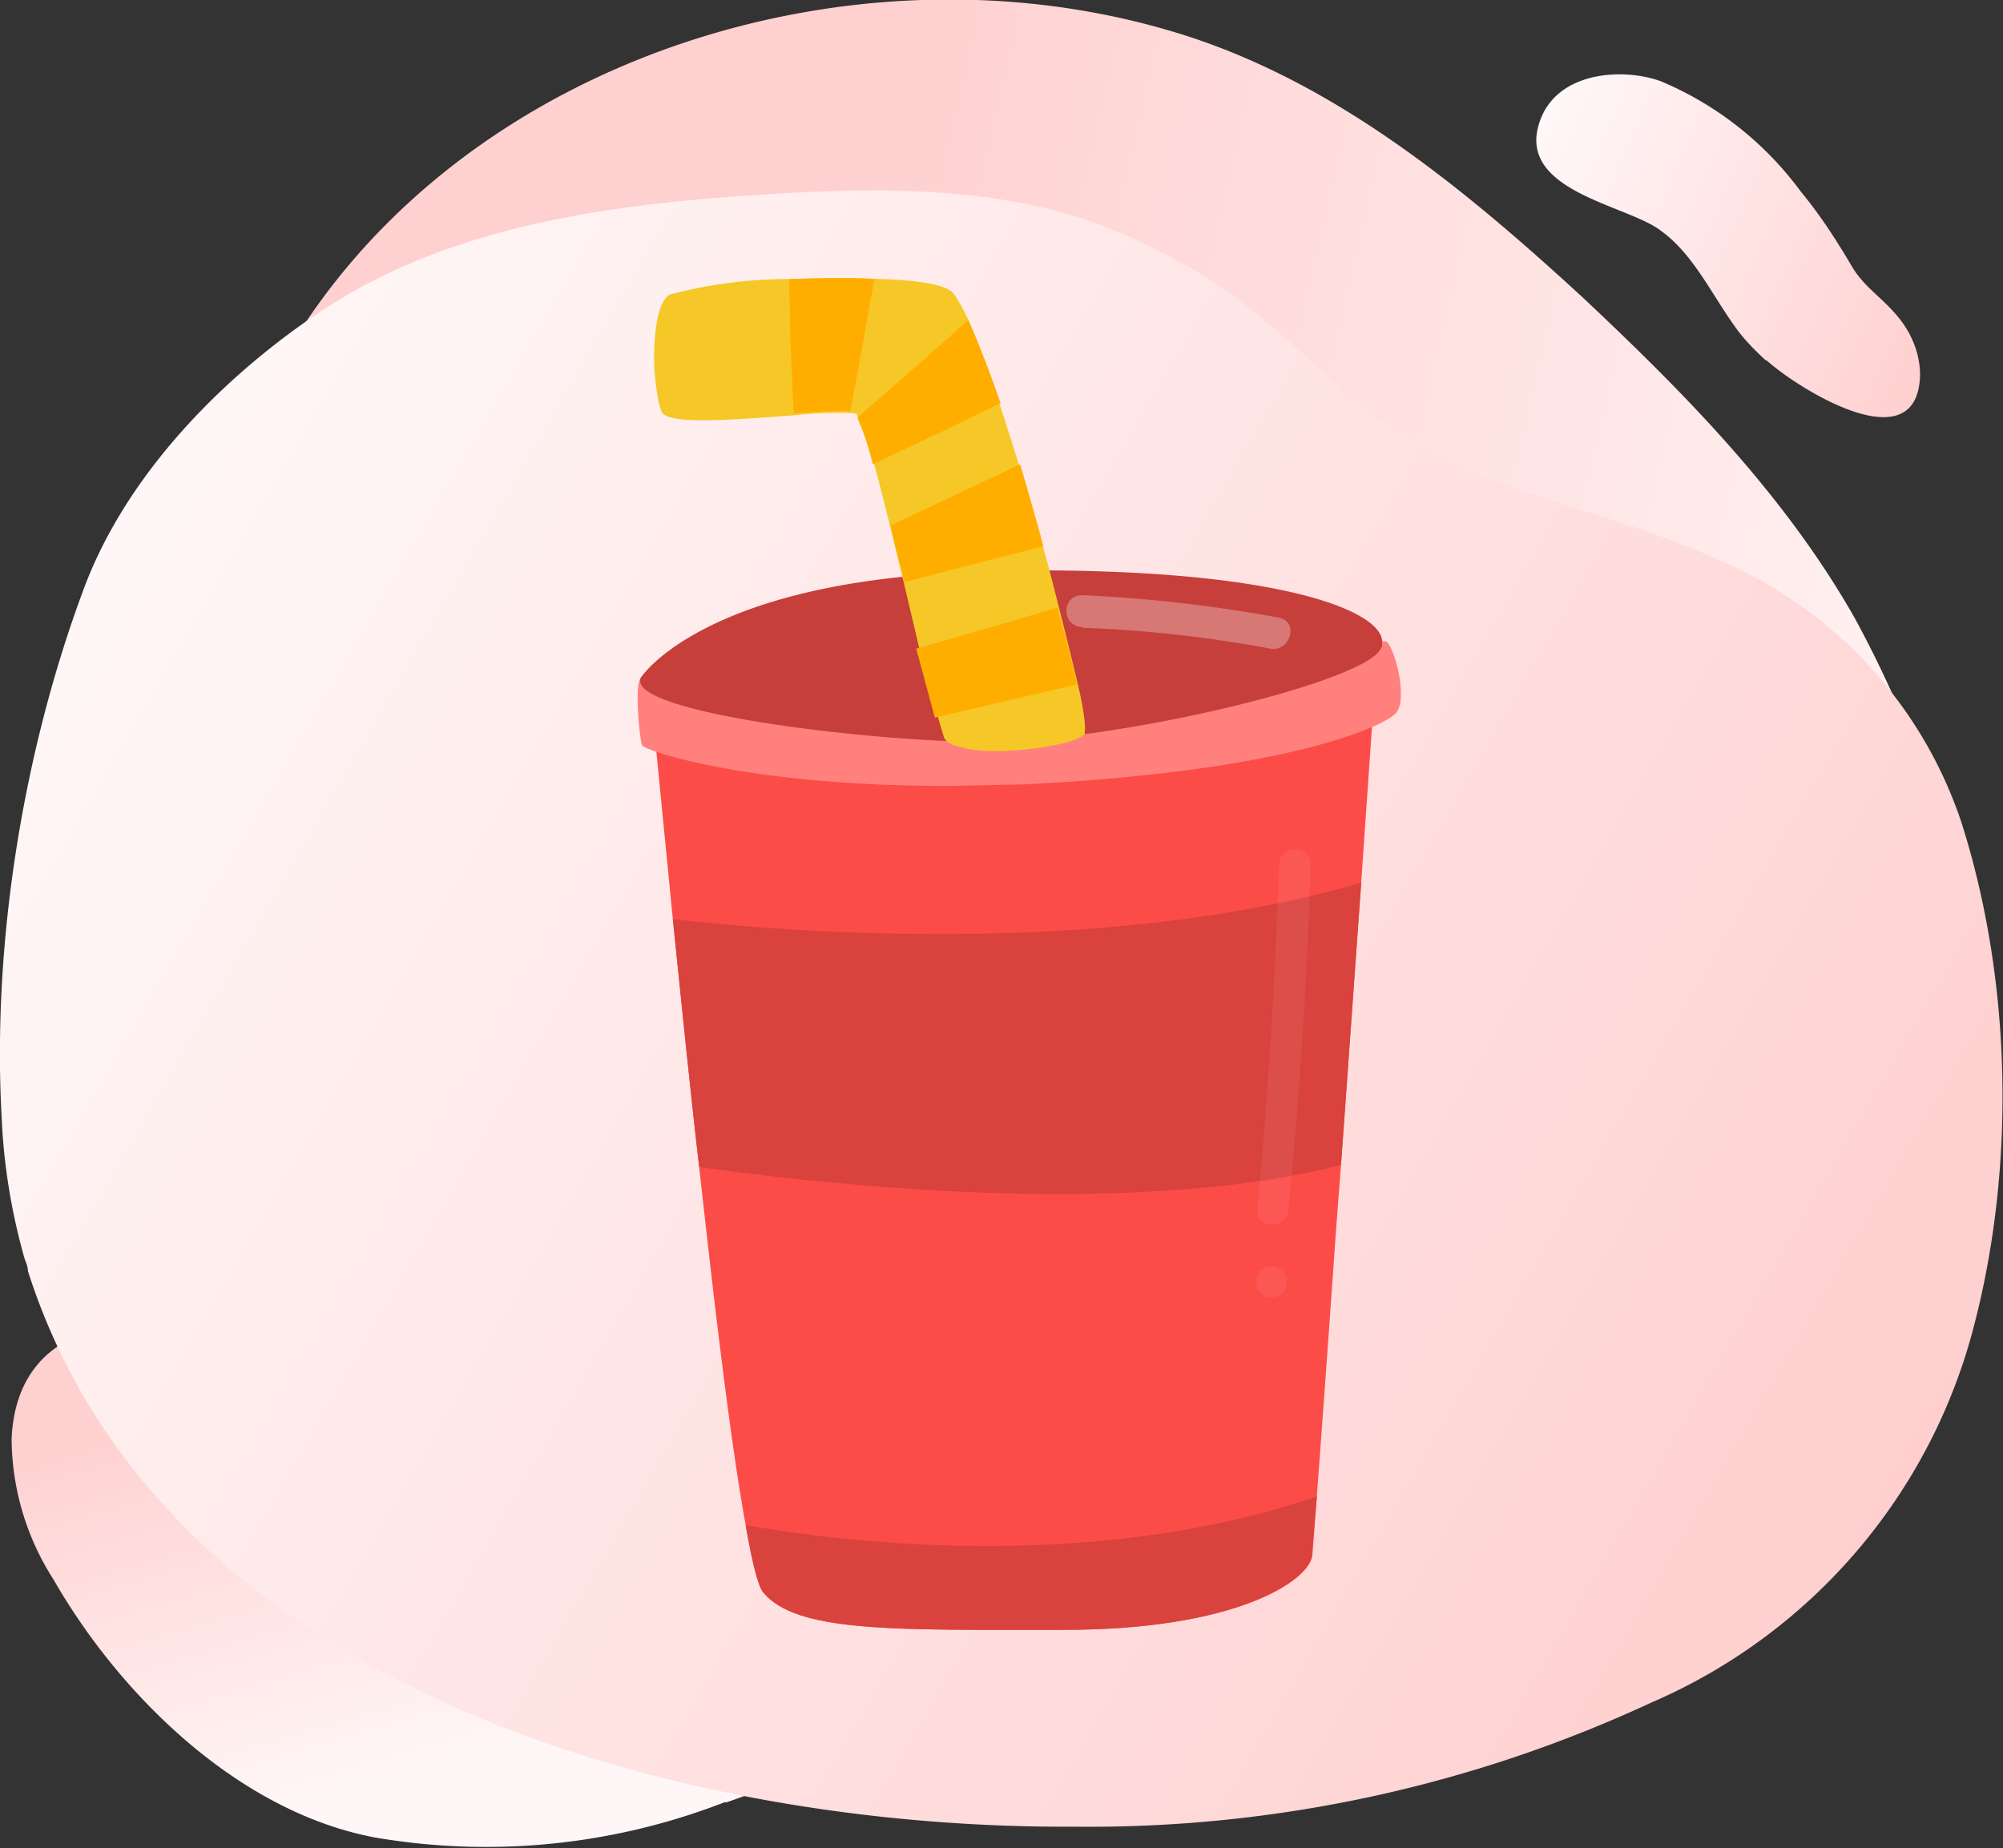 <svg xmlns="http://www.w3.org/2000/svg" fill="none" viewBox="0 0 258.4 238.5"><rect x="0" y="0" width="258.4" height="238.5" fill="#333333" stroke="none"/><path fill="url(#paint0_linear)" d="M104.3 240.7a85 85 0 01-45.2 4.6C41.5 242 26.2 227 17.6 212a33.9 33.9 0 01-5.4-18.2c.7-14.9 14.8-16.5 26.7-14.1a77 77 0 0119 7.4c10 5 21.9 7.6 31 14.6 3 2.3 5.3 5.2 8.8 6.9 5.5 2.7 11.8 4 17.4 6.3 4.8 2.1 10.2 5.6 10.2 10.8 0 5.4-5.6 8.8-10.5 11-3.5 1.5-7 2.9-10.5 4.1z" transform="translate(-10.7 -8.2)"/><path fill="url(#paint1_linear)" d="M50.4 49.4C74.4 14 124-.2 164.3 13c19.4 6.4 35.6 19.8 50.6 33.6C228.1 59 241 72.1 250 88a147.4 147.4 0 0113.7 35.6c4.7 18 .4 41.1-22.8 39.4-5.5-.4-10.2-2.3-15.3-4-4.1-1.5-8.2-.6-12.4-1.3a115.5 115.5 0 01-31-10.3c-20-9.5-38.3-22.4-58.9-30.7a142.6 142.6 0 00-53-10.3c-7.7 0-15.8.5-22.7-3-16.9-8.4-9.3-31.2-3-44 1.7-3.5 3.6-6.8 5.8-10z" transform="translate(-10.7 -8.2)"/><path fill="url(#paint2_linear)" d="M238.6 54.7c4 3.6 19.5 13.4 19.8 1.9 0-2.9-1.2-5.6-3-7.7-2-2.4-4.3-3.7-5.9-6.5-2-3.4-4.1-6.6-6.5-9.5A43.1 43.1 0 00225 18.7c-4.9-1.8-13.3-1.3-15.6 5C206 32.9 220.7 34.6 225 38c4.3 3.1 6.7 8.6 10 13 1 1.3 2.3 2.6 3.5 3.7z" transform="translate(-10.7 -8.2)"/><path fill="url(#paint3_linear)" d="M165.5 43.5c8.4 5 14.7 12.3 22.3 18.2 12.7 10 30.1 12 44.7 18.8a56 56 0 0131.2 33.7c6.5 20.3 7.1 44.4 1.6 65.3a72.7 72.7 0 01-41.6 48.4 172 172 0 01-74.4 16c-50.5.3-117.7-17.5-135-71.7 0-.5-.2-1-.4-1.5a79 79 0 01-3-18.6c-1.2-22.3 2.8-47 10.6-67.9 5.2-14 16.6-26 28.5-34.4 16.8-12 37.2-15 57.6-16.4 15-1 32-1.5 46.3 4.3 4 1.6 7.9 3.6 11.6 5.8z" transform="translate(-10.7 -8.2)"/><path fill="#fb4c47" d="M177.2 90.8l-1.6 23.1-2.6 36.4-.7 9.2a6735.1 6735.1 0 01-3 41.3c-.6 3.3-10 9.5-32 9.5-21.9 0-34.6.4-38.9-4.9-.6-.8-1.4-3.9-2.2-8.6-1.9-10.3-4-28.1-6-46.2-1.3-11.2-2.4-22.4-3.4-32l-2.5-25.4 26.6-.7 33.9-.9z"/><path fill="#d9423d" d="M175.6 114l-2.6 36.3c-8.5 2.3-33.6 7-82.8.3-1.3-11.2-2.4-22.4-3.4-32 13 1.5 55 5.2 88.8-4.7zM169.9 193l-.7 7.8c-.5 3.3-10 9.5-31.9 9.5s-34.6.4-38.9-4.9c-.6-.8-1.4-3.9-2.2-8.6 11.5 2 44 6.4 73.7-3.7z"/><path fill="#ff807c" d="M180.1 92c-1.5 1.7-13.9 7.5-47.7 9.2l-9.1.2c-25.5.2-40.2-4.4-40.5-5.3-.3-1-1-7.8-.1-8.7.8-.7 10.5 4.3 38.4 3.5l11.1-.6c32.9-2.4 43.4-7.5 46-7.6l.7.1c1.2 1.2 2.7 7.5 1.2 9.2z"/><path fill="#c63f3b" d="M178.2 83.5c-1.1 4.4-35.5 12.6-52.3 12.2l-4.2-.1c-17-.8-41-4.3-39-8.2.2-.3 7-10.3 34-13l5.2-.5 2.9-.1h.5a97.6 97.6 0 016.5-.2c32.6-.2 46 5 46.5 9v.9z"/><path fill="#f5c827" d="M140 94.6c-.6.9-3.5 1.6-6.8 2-3.2.4-7 .5-9.2-.2-1.1-.2-1.9-.6-2.2-1.2a240.3 240.3 0 01-3.2-11.5l-.3-1.3-1.7-7.2-1.1-4.5a374.2 374.2 0 00-2.7-10.7 37.9 37.9 0 00-2.3-6.6l-.5-.1a50 50 0 00-7.7.3c-7 .5-16 1.3-16.9-.4-.5-1-.8-3.3-1-5.8-.1-3.9.3-8.4 2-9.4a61 61 0 0115.4-2c3.9-.1 8-.2 11.5 0 4.4.1 8 .6 9.3 1.5.6.4 1.3 1.7 2.2 3.5 1.2 2.6 2.6 6.5 4.1 11a558.6 558.6 0 015.4 17.4l.3 1.4.5 1.7a753.7 753.7 0 014 16c.8 3.4 1 5.7.8 6z"/><path fill="#ffae00" d="M139 88.3l-7.7 1.8-10.7 2.5-2.4-8.9 10.4-3 7.8-2.3c1 3.8 2 7.2 2.5 9.9zM134.6 70.5l-7.9 2-10 2.6-1.2-4.7-.6-2.6 9.3-4.4 7.4-3.5a409.8 409.8 0 013 10.6zM129.1 52l-7.4 3.6-9.1 4.3a36 36 0 00-2-6l8-7 6.3-5.6c1.2 2.6 2.7 6.4 4.2 10.8zM112.8 36l-1.5 8.4-1.6 8.7c-1.2-.2-4 0-7.3.2L102 45l-.2-9c3.7-.1 7.5-.2 10.9 0z"/><path fill="#fff" d="M139.6 81c8.2.3 16.3 1.2 24.3 2.7 2.6.4 3.7-3.5 1.1-4a185 185 0 00-25.4-2.9c-2.7 0-2.7 4 0 4.1z" opacity=".3"/><g opacity=".3"><path fill="#ffc7d3" d="M165 111.6c-.5 14.8-1.4 29.7-2.8 44.5-.3 2.6 3.8 2.6 4 0 1.5-14.8 2.4-29.7 2.9-44.5 0-2.7-4-2.7-4.1 0zM164 167.4c2.7 0 2.7-4 0-4-2.6 0-2.6 4 0 4z" opacity=".3"/></g><defs id="defs66"><linearGradient id="paint0_linear" x1="10.9" x2="26.1" y1="195.7" y2="248.5" gradientUnits="userSpaceOnUse"><stop id="stop46" stop-color="#FFD0D0"/><stop id="stop48" offset="1" stop-color="#FFF7F7"/></linearGradient><linearGradient id="paint1_linear" x1="294.9" x2="124.7" y1="54.5" y2="15.2" gradientUnits="userSpaceOnUse"><stop id="stop51" stop-color="#FFF7F7"/><stop id="stop53" offset="1" stop-color="#FFD0D0"/></linearGradient><linearGradient id="paint2_linear" x1="258.8" x2="200.4" y1="56.4" y2="31.4" gradientUnits="userSpaceOnUse"><stop id="stop56" stop-color="#FFD0D0"/><stop id="stop58" offset="1" stop-color="#FFFBFC"/></linearGradient><linearGradient id="paint3_linear" x1="245.6" x2="10.9" y1="220.9" y2="84.9" gradientUnits="userSpaceOnUse"><stop id="stop61" stop-color="#FFCFCF"/><stop id="stop63" offset="1" stop-color="#FFF8F8"/></linearGradient></defs></svg>